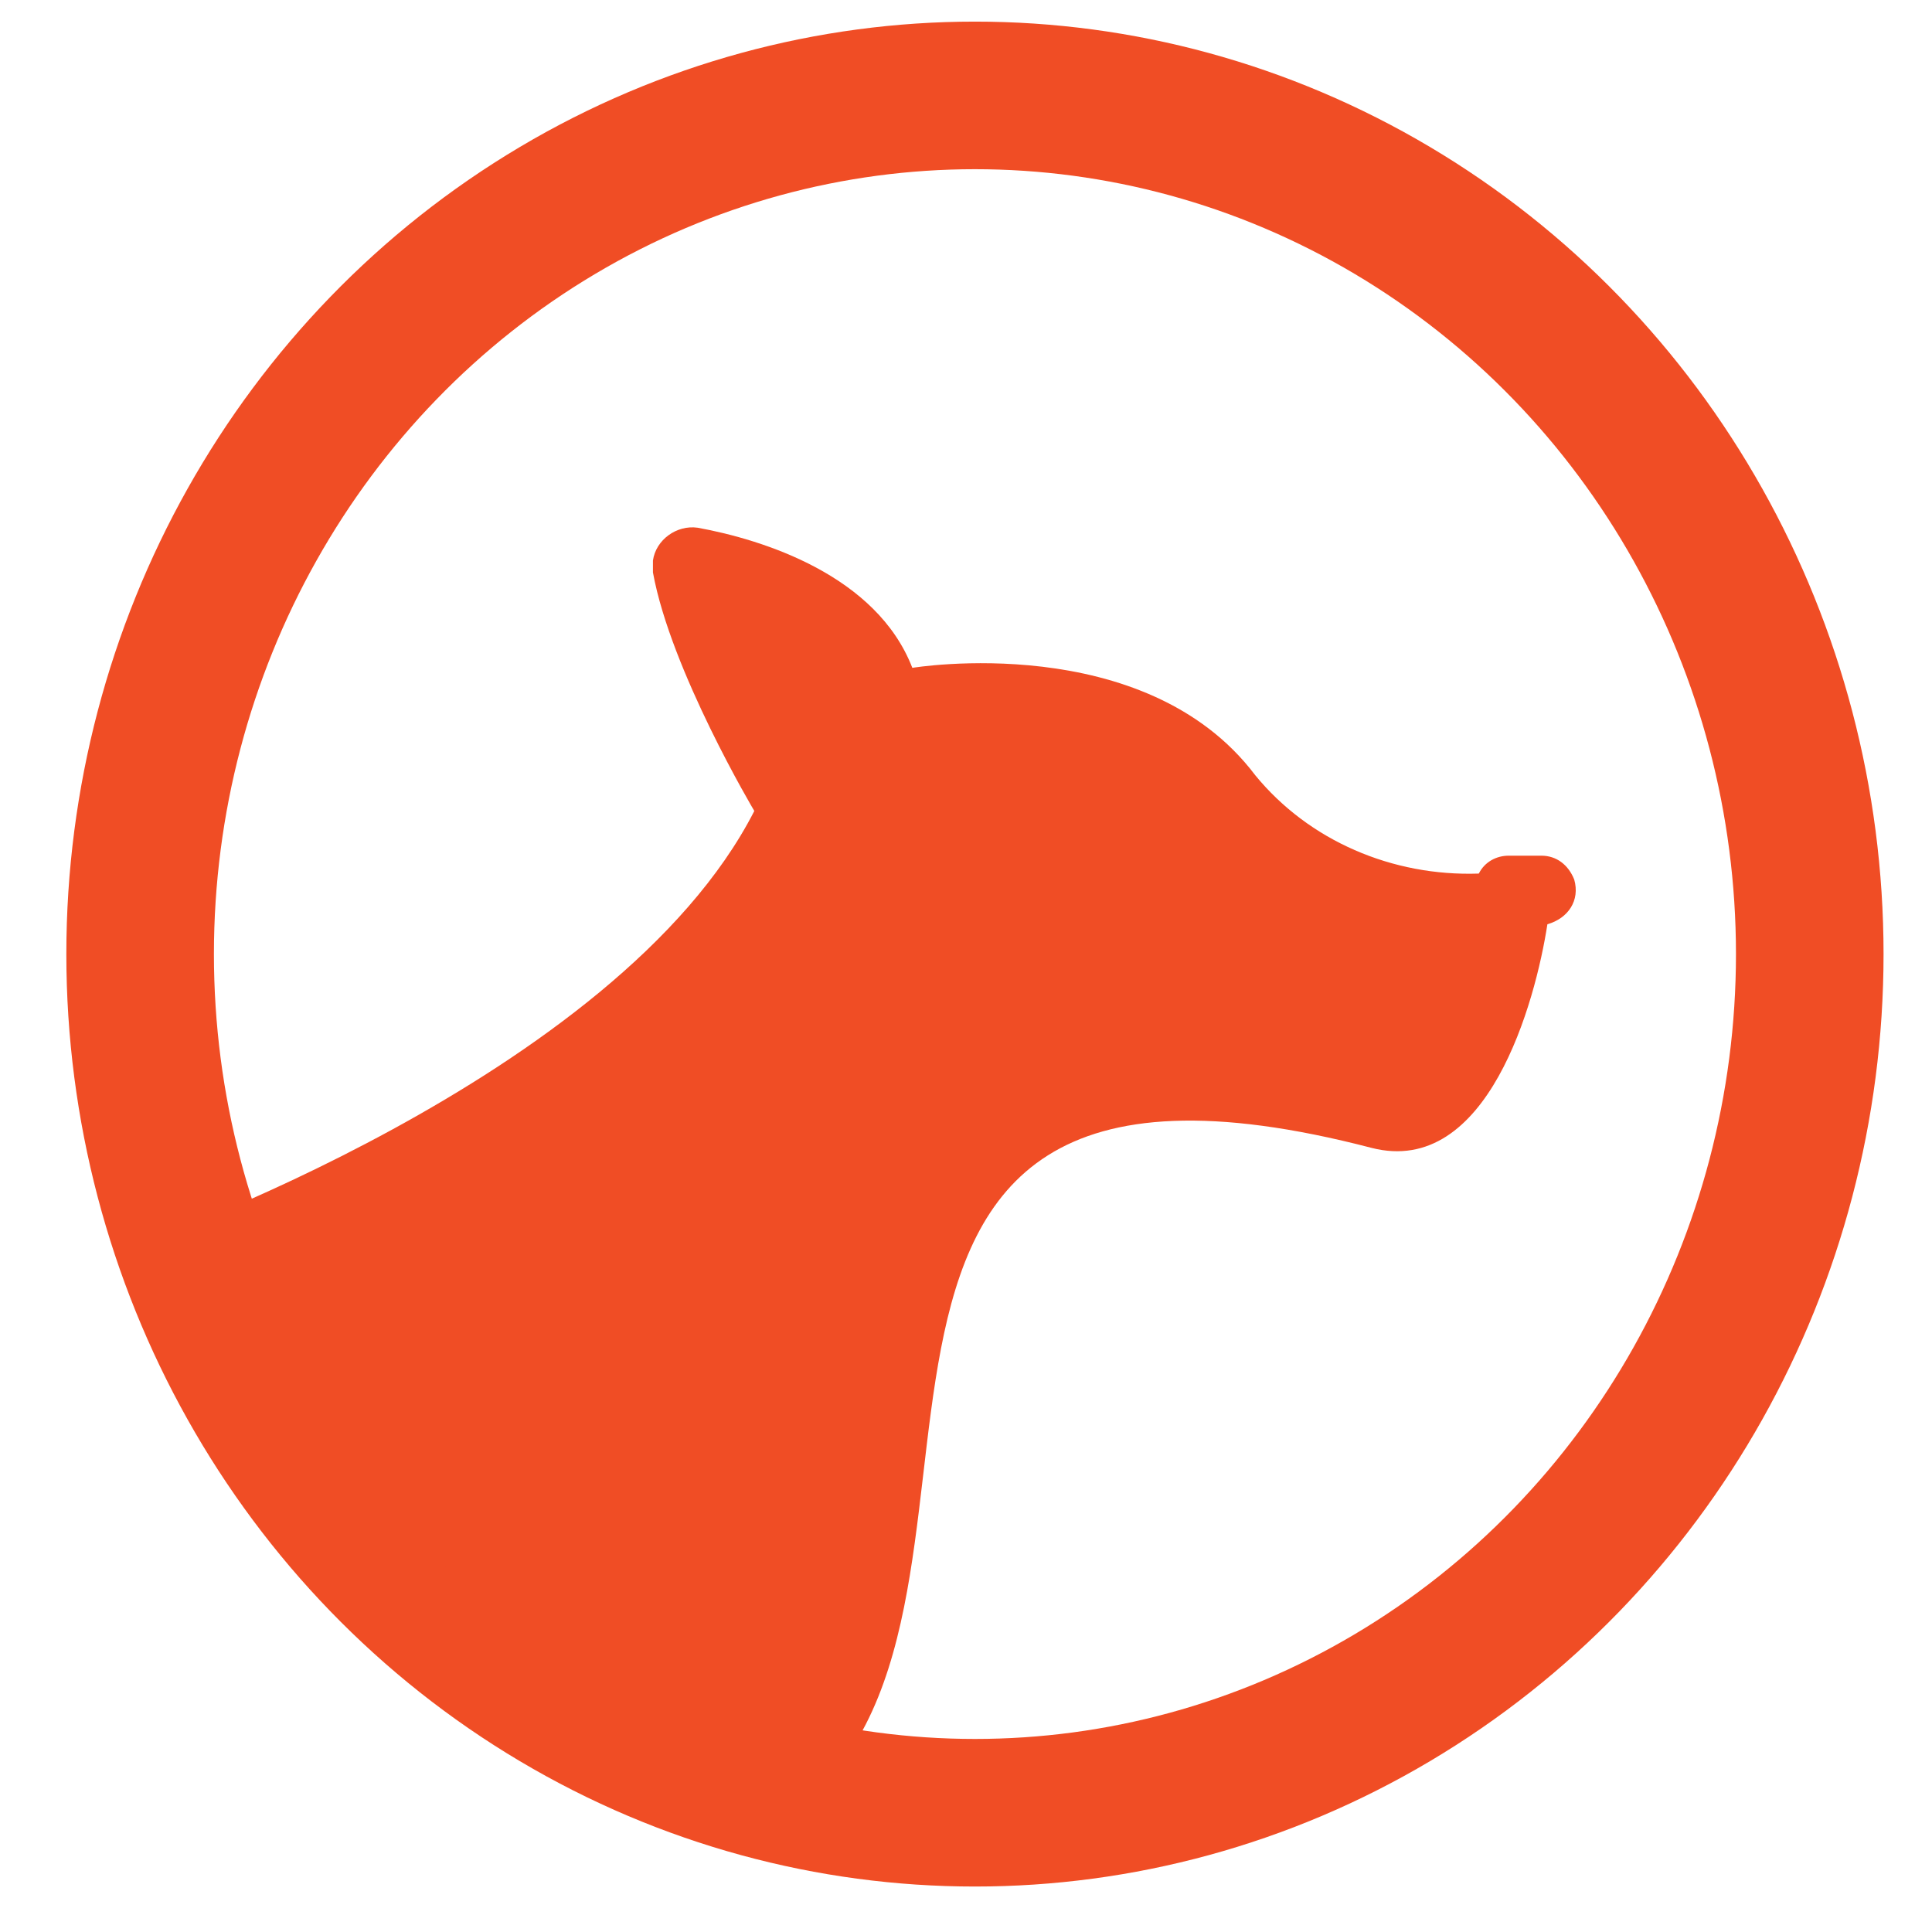 <?xml version="1.0" encoding="utf-8"?>
<!-- Generator: Adobe Illustrator 21.0.2, SVG Export Plug-In . SVG Version: 6.00 Build 0)  -->
<!DOCTYPE svg PUBLIC "-//W3C//DTD SVG 1.1//EN" "http://www.w3.org/Graphics/SVG/1.1/DTD/svg11.dtd">
<svg version="1.1" id="Layer_1" xmlns="http://www.w3.org/2000/svg" xmlns:xlink="http://www.w3.org/1999/xlink" x="0px" y="0px"
	 viewBox="0 0 64.8 64.8" style="enable-background:new 0 0 64.8 64.8;" xml:space="preserve">
<style type="text/css">
	.st0{fill:none;stroke:#F04D25;stroke-width:4.95;stroke-miterlimit:10;}
	.st1{fill:#F04D25;}
</style>
<title>Logo 64px</title>
<ellipse class="st0" cx="32.7" cy="32" rx="28" ry="28.8"/>
<path class="st1" d="M52.8,29.5c-0.2-0.5-0.6-0.8-1.1-0.8h-1.1c-0.4,0-0.8,0.2-1,0.6c-2.9,0.1-5.7-1.1-7.5-3.3
	c-3.7-4.9-11.5-3.6-11.5-3.6c-1.2-3.1-5-4.3-7.2-4.7c-0.7-0.1-1.4,0.4-1.5,1.1c0,0.1,0,0.3,0,0.4c0.6,3.3,3.4,8,3.4,8
	c-4.6,9-20.8,14.6-20.8,14.6s12.4,14.7,22,19c9-6.2-2-27.9,19.5-22.3c3.9,1,5.5-4.9,5.9-7.5C52.6,30.8,53,30.2,52.8,29.5
	C52.9,29.5,52.8,29.5,52.8,29.5z"/>
</svg>
